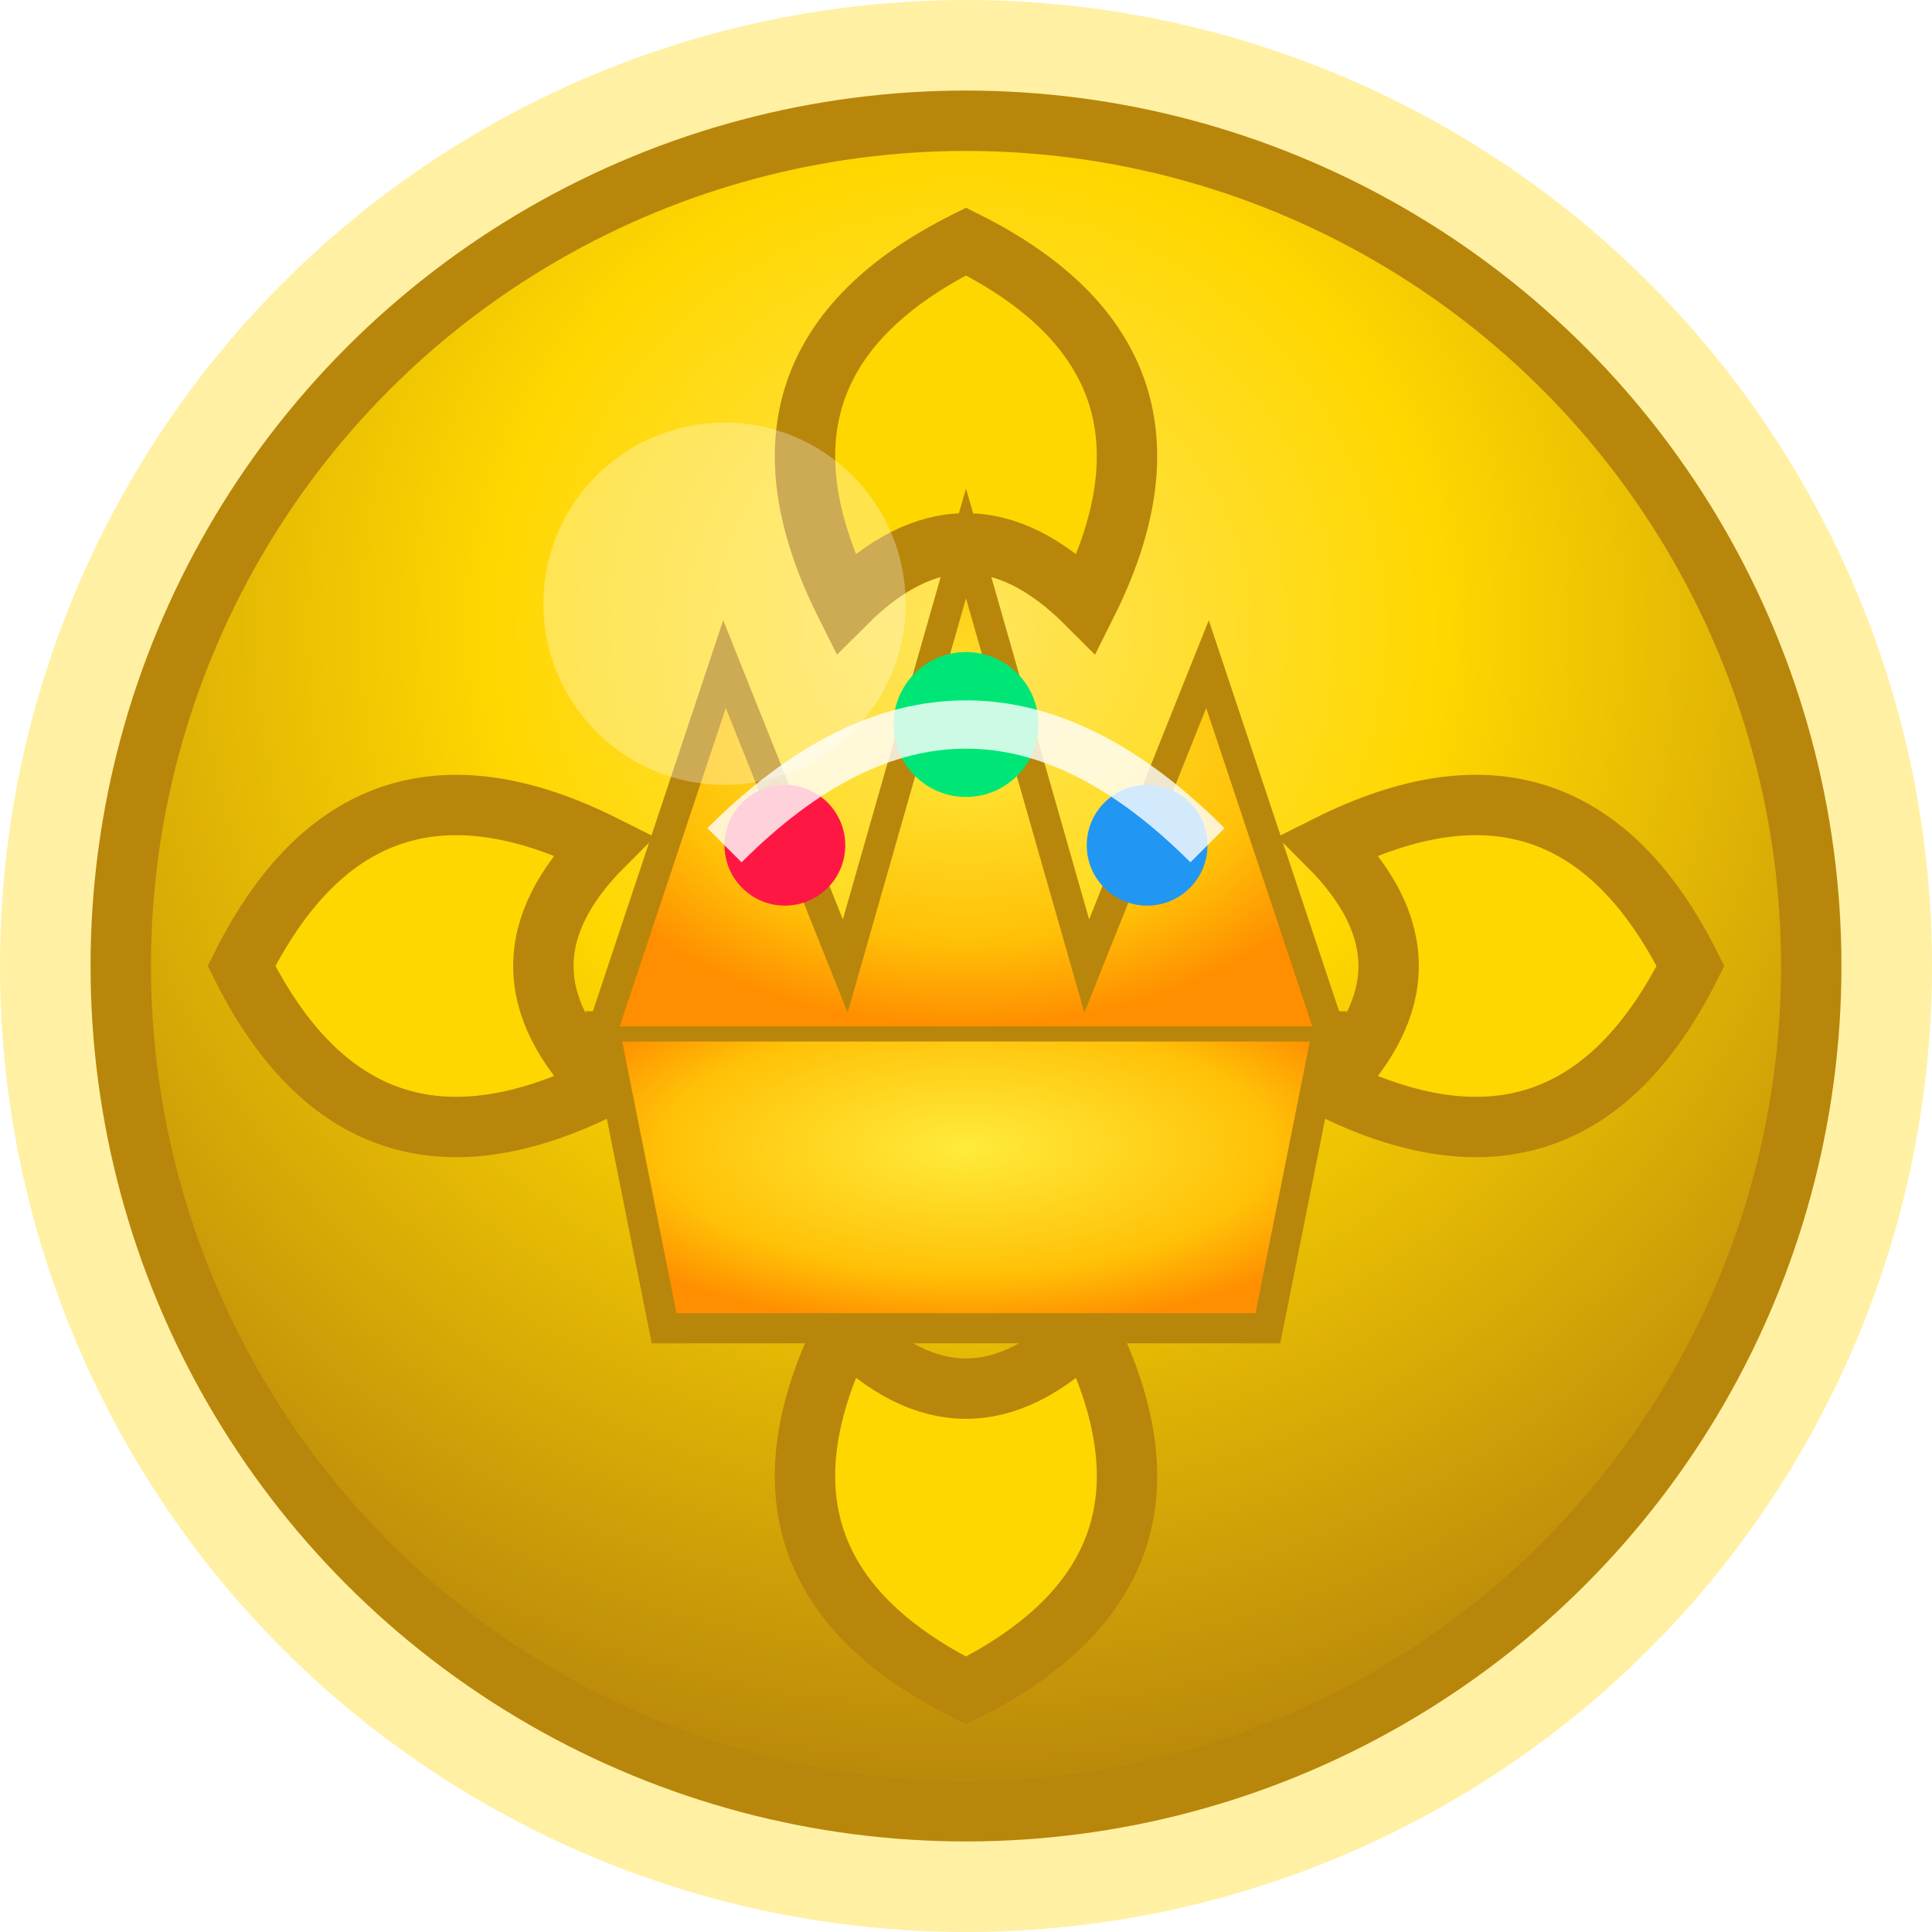 <svg width="32" height="32" viewBox="0 0 32 32" xmlns="http://www.w3.org/2000/svg">
  <defs>
    <radialGradient id="goldGrad" cx="50%" cy="30%" r="70%">
      <stop offset="0%" style="stop-color:#FFE55C;stop-opacity:1" />
      <stop offset="40%" style="stop-color:#FFD700;stop-opacity:1" />
      <stop offset="100%" style="stop-color:#B8860B;stop-opacity:1" />
    </radialGradient>
    <radialGradient id="crownGrad" cx="50%" cy="40%" r="60%">
      <stop offset="0%" style="stop-color:#FFEB3B;stop-opacity:1" />
      <stop offset="70%" style="stop-color:#FFC107;stop-opacity:1" />
      <stop offset="100%" style="stop-color:#FF8F00;stop-opacity:1" />
    </radialGradient>
    <filter id="glow">
      <feGaussianBlur stdDeviation="2" result="coloredBlur"/>
      <feMerge> 
        <feMergeNode in="coloredBlur"/>
        <feMergeNode in="SourceGraphic"/>
      </feMerge>
    </filter>
  </defs>
  
  <!-- Outer glow ring -->
  <circle cx="16" cy="16" r="15" fill="none" stroke="#FFD700" stroke-width="2" opacity="0.6" filter="url(#glow)"/>
  
  <!-- Main background -->
  <circle cx="16" cy="16" r="14" fill="url(#goldGrad)" stroke="#B8860B" stroke-width="1"/>
  
  <!-- Dragon frame ornaments -->
  <g stroke="#B8860B" stroke-width="1" fill="none">
    <!-- Top ornament -->
    <path d="M16 4 Q20 6 18 10 Q16 8 14 10 Q12 6 16 4 Z" fill="#FFD700"/>
    <!-- Bottom ornament -->
    <path d="M16 28 Q12 26 14 22 Q16 24 18 22 Q20 26 16 28 Z" fill="#FFD700"/>
    <!-- Left ornament -->
    <path d="M4 16 Q6 12 10 14 Q8 16 10 18 Q6 20 4 16 Z" fill="#FFD700"/>
    <!-- Right ornament -->
    <path d="M28 16 Q26 20 22 18 Q24 16 22 14 Q26 12 28 16 Z" fill="#FFD700"/>
  </g>
  
  <!-- Crown -->
  <g transform="translate(16,16)">
    <!-- Crown base -->
    <path d="M-6 1 L6 1 L5 6 L-5 6 Z" fill="url(#crownGrad)" stroke="#B8860B" stroke-width="0.5"/>
    <!-- Crown peaks -->
    <path d="M-6 1 L-4 -5 L-2 0 L0 -7 L2 0 L4 -5 L6 1" fill="url(#crownGrad)" stroke="#B8860B" stroke-width="0.5"/>
    <!-- Gems -->
    <circle cx="-3" cy="-2" r="1" fill="#FF1744"/>
    <circle cx="0" cy="-4" r="1.2" fill="#00E676"/>
    <circle cx="3" cy="-2" r="1" fill="#2196F3"/>
    <!-- Crown shine -->
    <path d="M-4 -2 Q0 -6 4 -2" stroke="#FFF" stroke-width="0.8" fill="none" opacity="0.8"/>
  </g>
  
  <!-- Inner shine -->
  <circle cx="12" cy="10" r="3" fill="#FFF" opacity="0.3"/>
</svg>

